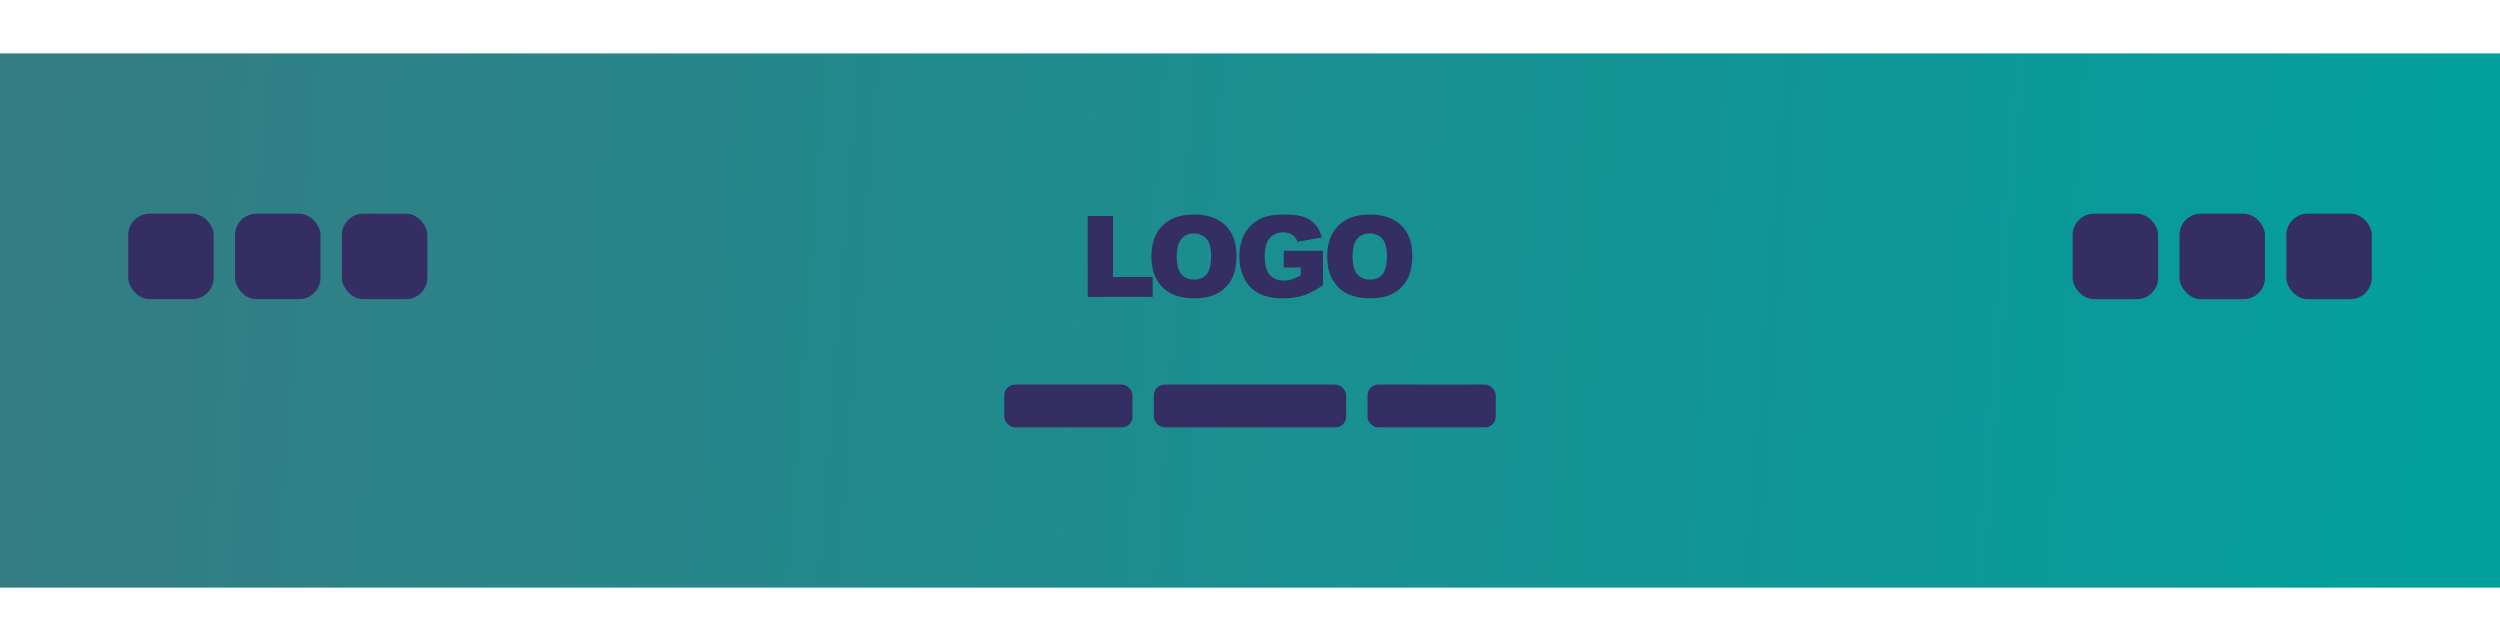 <svg width="234" height="60" viewBox="0 0 234 60" xmlns="http://www.w3.org/2000/svg"><path transform="translate(0 5)" fill="url(#header_preview_vertical__a)" d="M0 0h234v50H0z"/><rect x="12" y="20" width="8" height="8" rx="2" fill="#342E62"/><rect x="22" y="20" width="8" height="8" rx="2" fill="#342E62"/><rect x="32" y="20" width="8" height="8" rx="2" fill="#342E62"/><path d="M107.89 27.789v-1.865h-3.708V20.21h-2.374v7.58l6.082-.001Zm3.945.13c.852 0 1.565-.158 2.136-.473a3.208 3.208 0 0 0 1.31-1.324c.303-.567.454-1.293.454-2.179 0-1.22-.346-2.169-1.038-2.846-.692-.677-1.677-1.016-2.957-1.016-1.247 0-2.22.345-2.92 1.034-.699.69-1.048 1.653-1.048 2.89 0 .886.176 1.624.53 2.213.352.59.813 1.02 1.38 1.292.569.273 1.286.409 2.153.409Zm-.079-1.753c-.496 0-.889-.167-1.177-.501-.288-.335-.432-.884-.432-1.65 0-.772.145-1.325.435-1.66.29-.333.674-.5 1.153-.5.5 0 .896.164 1.188.493.291.33.437.85.437 1.564 0 .848-.14 1.436-.42 1.763-.279.327-.674.491-1.184.491Zm8.291 1.753c.741 0 1.381-.085 1.921-.256.54-.17 1.162-.492 1.864-.964v-3.232h-3.67v1.577h1.589v.714c-.26.16-.538.29-.828.388a2.518 2.518 0 0 1-.76.113c-.56 0-.996-.176-1.309-.527-.312-.352-.469-.938-.469-1.758 0-.772.155-1.336.464-1.693.31-.357.724-.535 1.245-.535.35 0 .637.076.863.227.225.152.385.37.48.657l2.29-.403c-.14-.49-.348-.894-.626-1.213a2.469 2.469 0 0 0-1.049-.705c-.42-.152-1.056-.228-1.905-.228-.881 0-1.582.122-2.103.367a3.35 3.35 0 0 0-1.52 1.393c-.346.612-.519 1.332-.519 2.159 0 .786.158 1.482.474 2.089a3.172 3.172 0 0 0 1.337 1.37c.575.306 1.319.46 2.231.46Zm8.244 0c.853 0 1.565-.158 2.136-.473a3.208 3.208 0 0 0 1.31-1.324c.303-.567.454-1.293.454-2.179 0-1.22-.346-2.169-1.038-2.846-.692-.677-1.677-1.016-2.957-1.016-1.247 0-2.22.345-2.92 1.034-.699.69-1.048 1.653-1.048 2.89 0 .886.176 1.624.53 2.213.352.59.813 1.02 1.38 1.292.569.273 1.286.409 2.153.409Zm-.079-1.753c-.496 0-.888-.167-1.177-.501-.288-.335-.432-.884-.432-1.65 0-.772.145-1.325.435-1.66.29-.333.674-.5 1.153-.5.5 0 .896.164 1.188.493.292.33.437.85.437 1.564 0 .848-.14 1.436-.419 1.763-.28.327-.675.491-1.185.491Z" fill="#342E62"/><rect x="194" y="20" width="8" height="8" rx="2" fill="#342E62"/><rect x="204" y="20" width="8" height="8" rx="2" fill="#342E62"/><rect x="214" y="20" width="8" height="8" rx="2" fill="#342E62"/><rect x="94" y="36" width="12" height="4" rx="1" fill="#342E62"/><rect x="108" y="36" width="18" height="4" rx="1" fill="#342E62"/><rect x="128" y="36" width="12" height="4" rx="1" fill="#342E62"/><defs><linearGradient id="header_preview_vertical__a" x1="0" y1="0" x2="236.447" y2="18.188" gradientUnits="userSpaceOnUse"><stop stop-color="#357C83"/><stop offset="1" stop-color="#01A09D"/></linearGradient></defs></svg>

